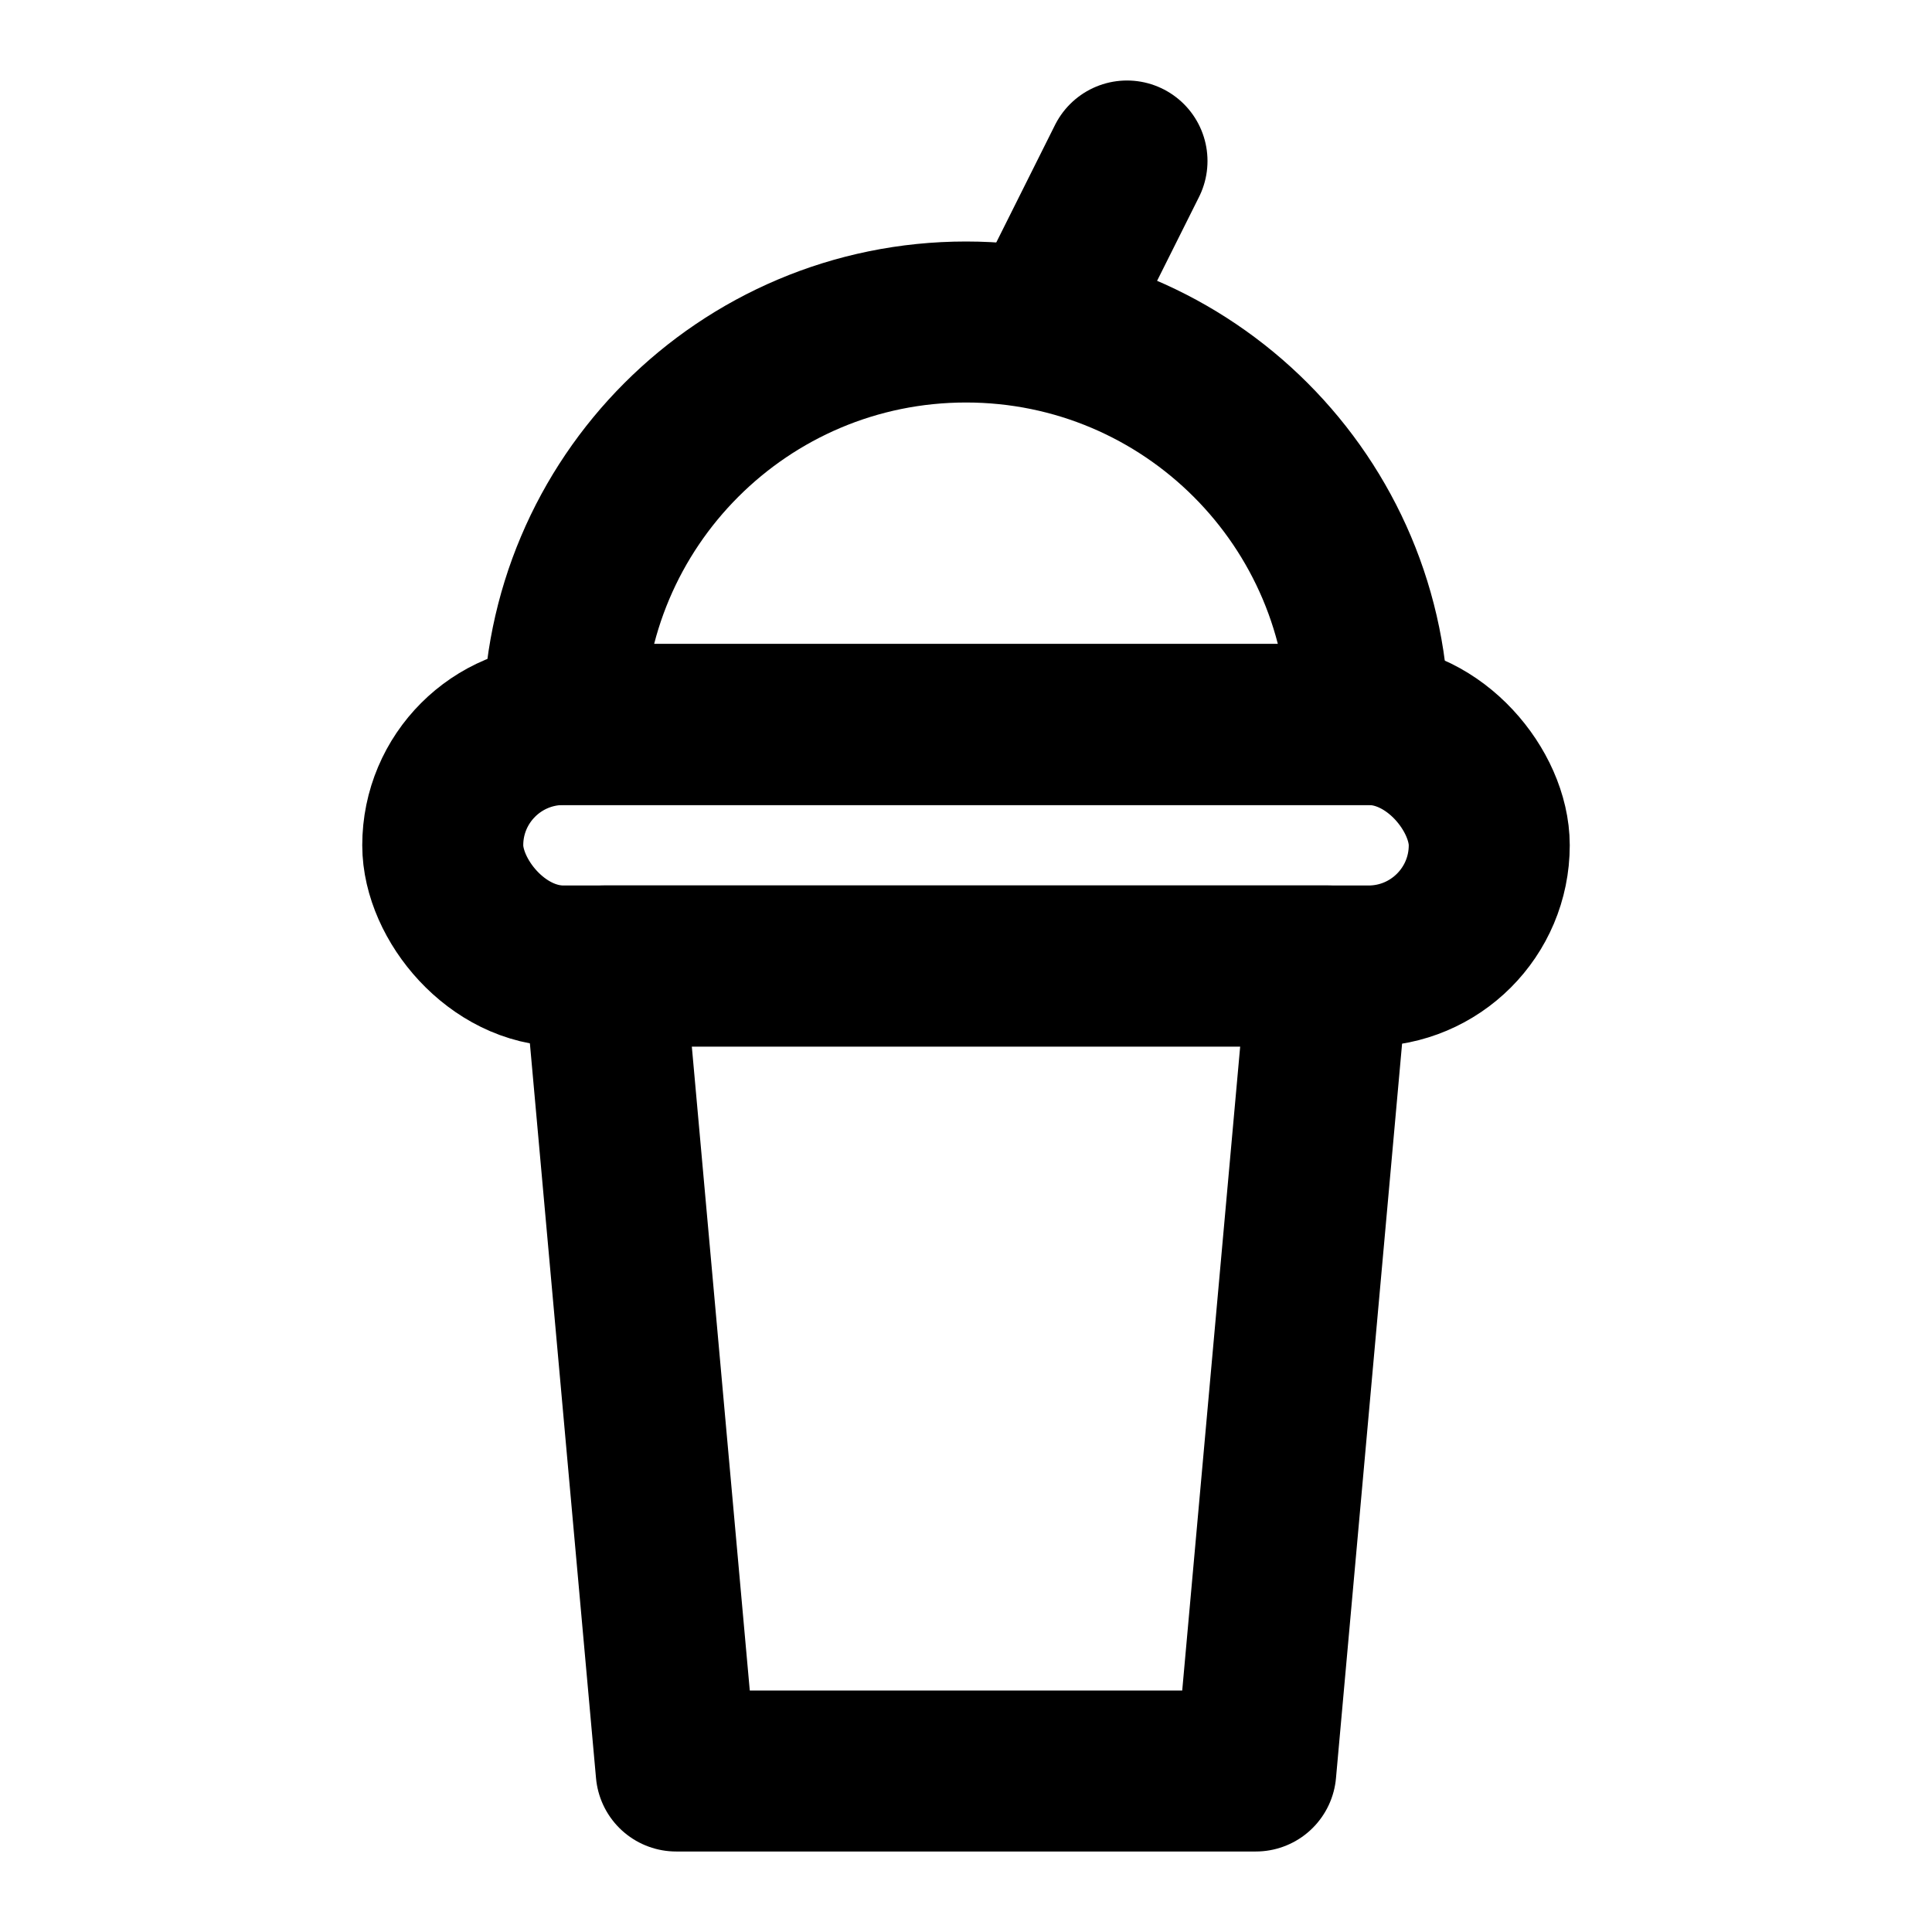 <?xml version="1.0" encoding="UTF-8"?><svg width="1em" height="1em" viewBox="0 0 48 48" fill="none" xmlns="http://www.w3.org/2000/svg"><path d="M15 24H33L31.2 44H16.8L15 24Z" fill="none" stroke="currentColor" stroke-width="4" stroke-linecap="round" stroke-linejoin="round"/><rect x="11" y="18" width="26" height="6" rx="3" stroke="currentColor" stroke-width="4"/><path d="M24 8C18.477 8 14 12.477 14 18H34C34 12.477 29.523 8 24 8Z" fill="none" stroke="currentColor" stroke-width="4"/><path d="M28 4L26 8" stroke="currentColor" stroke-width="4" stroke-linecap="round"/></svg>